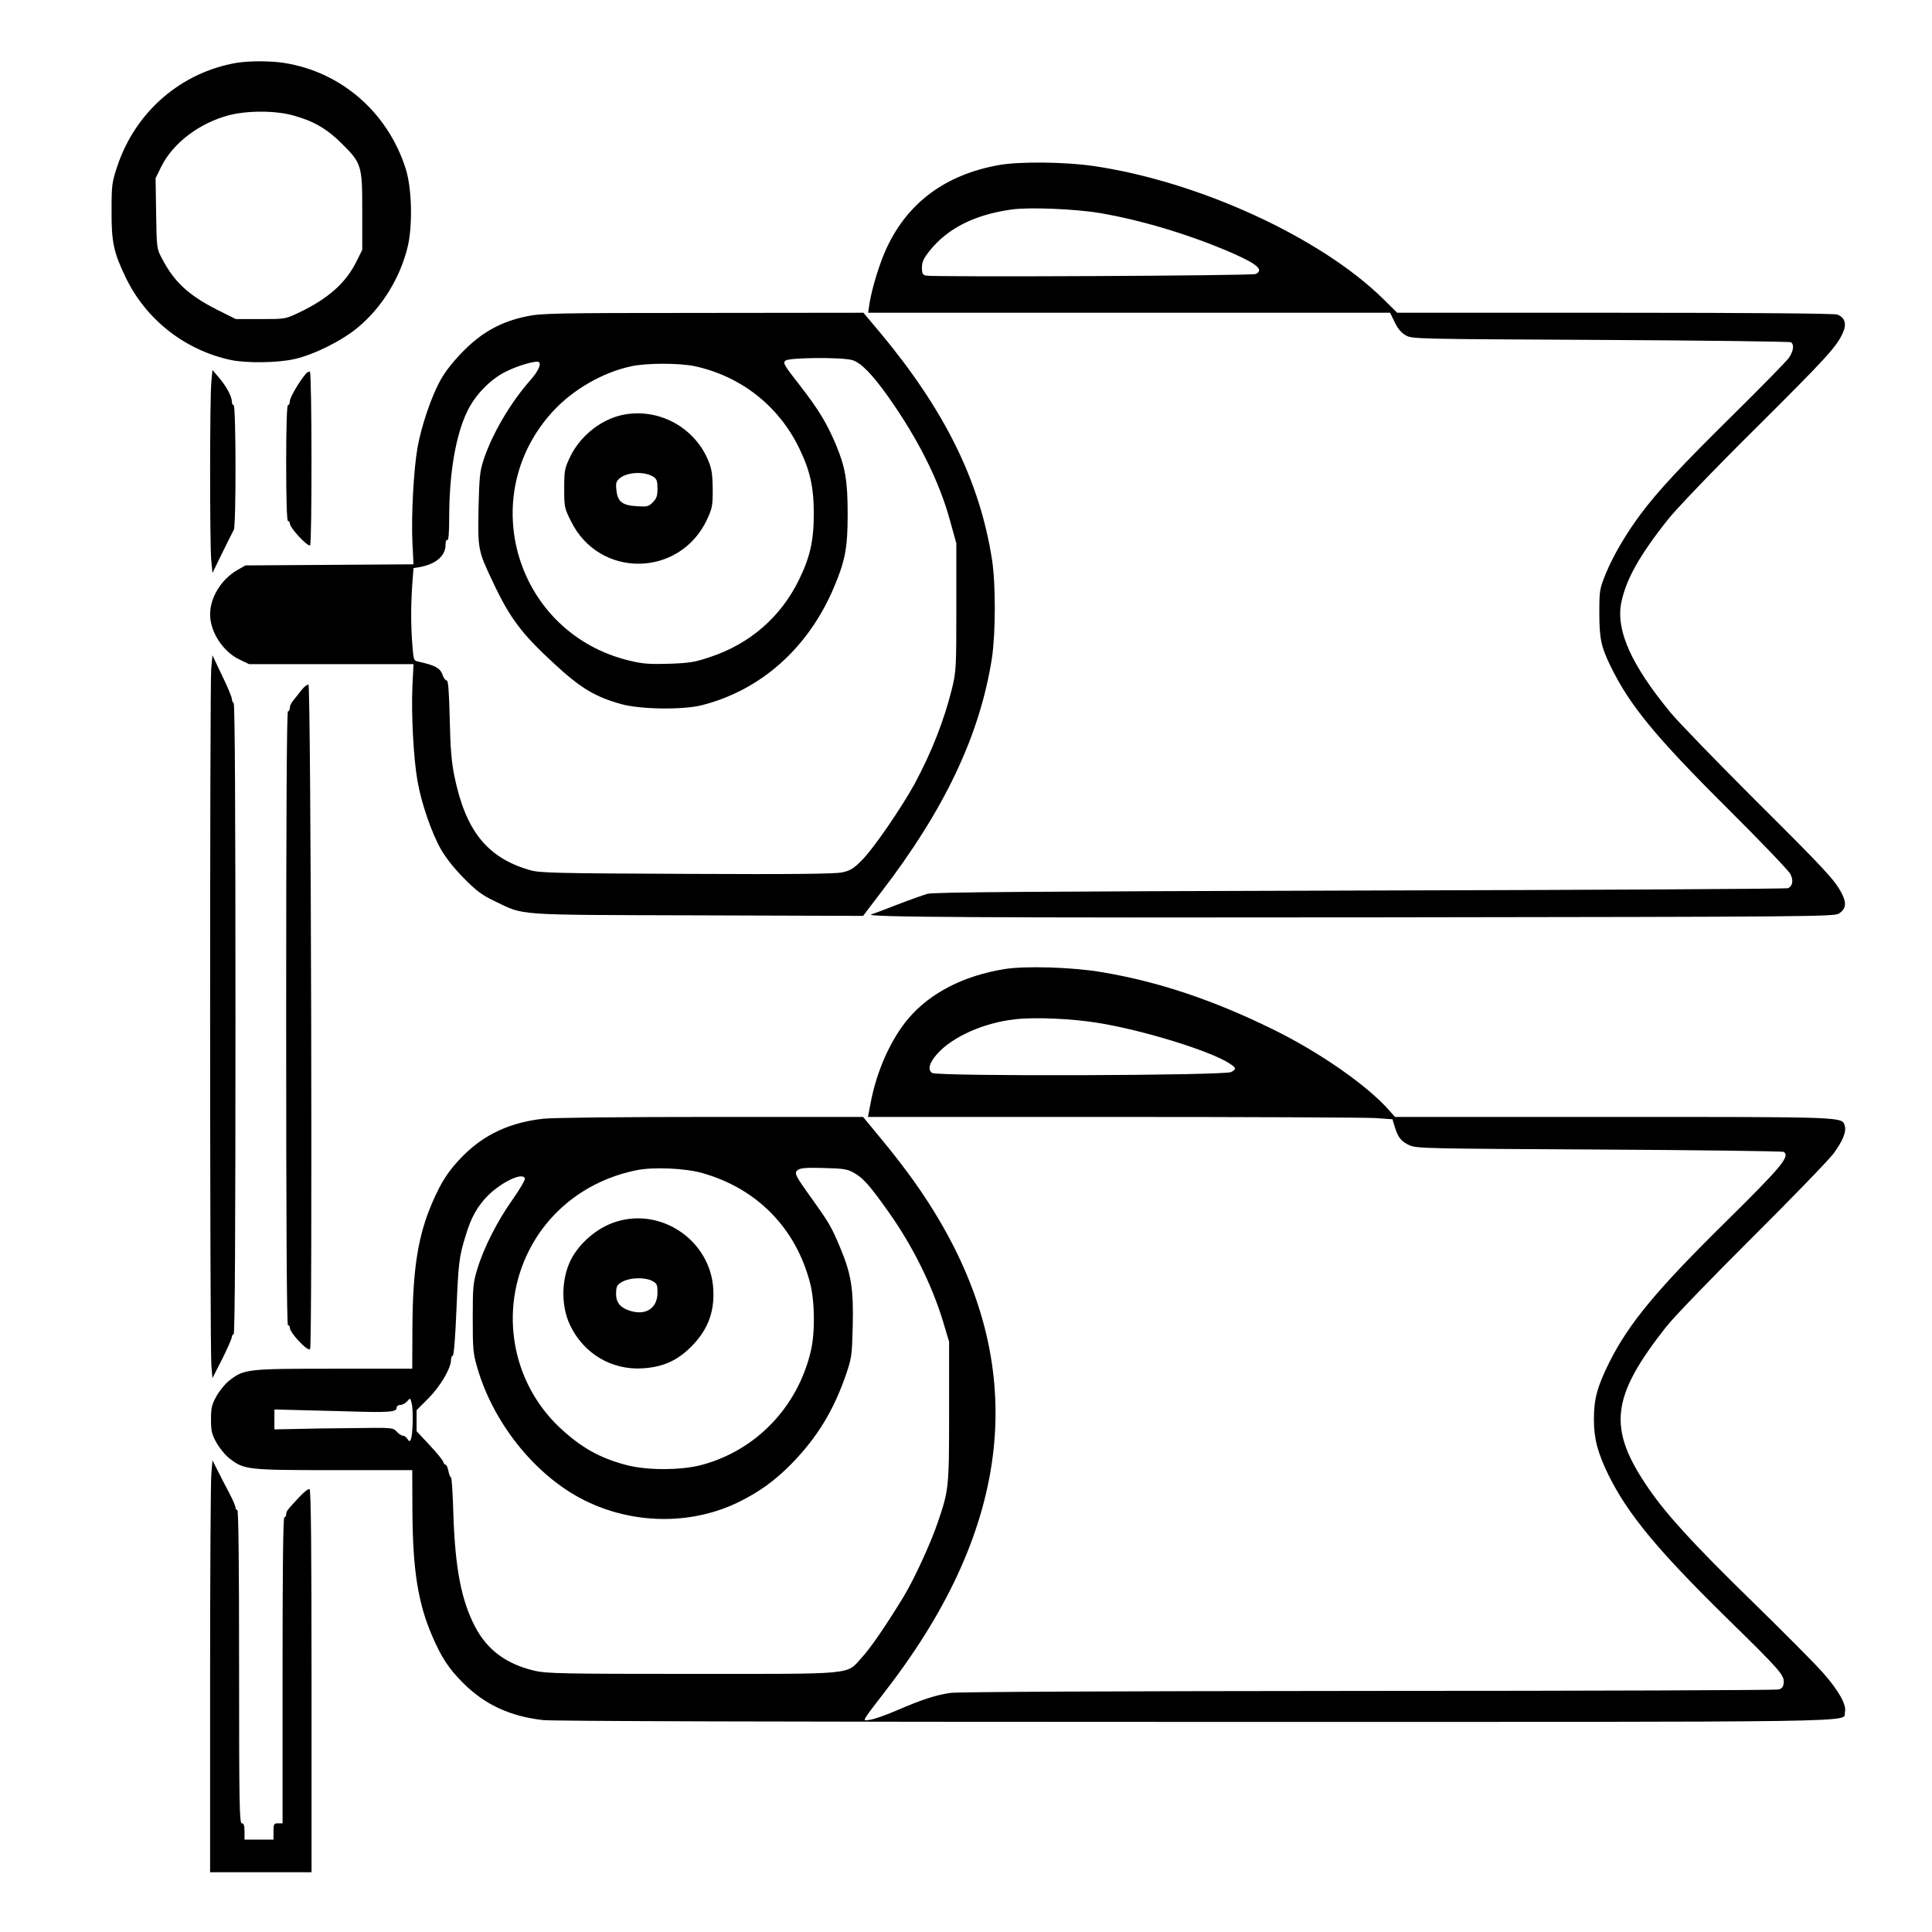 <?xml version="1.0" standalone="no"?>
<!DOCTYPE svg PUBLIC "-//W3C//DTD SVG 20010904//EN"
 "http://www.w3.org/TR/2001/REC-SVG-20010904/DTD/svg10.dtd">
<svg version="1.0" xmlns="http://www.w3.org/2000/svg"
 width="2048pt" height="2048pt" viewBox="0 0 2048 2048"
 preserveAspectRatio="xMidYMid meet">
<g transform="translate(0,2048) scale(0.192,-0.192)"
fill="#000000" stroke="none">
<path d="M1308 10320 c-308 -52 -560 -270 -660 -570 -30 -89 -32 -104 -32
-245 -1 -175 11 -231 78 -370 111 -232 327 -402 581 -456 87 -18 255 -16 350
5 107 24 263 101 351 175 133 110 234 275 275 446 28 120 23 322 -11 430 -99
311 -355 534 -670 584 -74 12 -193 12 -262 1z m312 -291 c110 -30 186 -74 266
-154 111 -110 114 -121 114 -374 l0 -214 -32 -64 c-58 -118 -156 -205 -317
-282 -76 -36 -76 -36 -213 -36 l-136 0 -104 52 c-159 81 -236 153 -304 283
-29 54 -29 58 -32 249 l-3 194 31 63 c64 130 210 241 372 284 103 27 259 27
358 -1z M5513 9755 c-293 -53 -500 -206 -617 -456 -38 -80 -81 -220 -95 -305
l-8 -54 1441 0 1441 0 25 -52 c16 -34 37 -59 60 -72 35 -21 49 -21 1075 -26
572 -3 1046 -9 1053 -13 19 -13 14 -50 -13 -88 -14 -19 -152 -160 -308 -314
-290 -286 -413 -419 -509 -547 -81 -108 -153 -232 -193 -330 -34 -84 -35 -93
-35 -216 0 -140 10 -186 60 -289 105 -218 248 -392 651 -793 180 -179 334
-340 343 -358 19 -36 14 -66 -12 -79 -9 -4 -1072 -10 -2362 -13 -1824 -5
-2355 -9 -2389 -18 -24 -7 -100 -34 -170 -61 -69 -27 -133 -51 -141 -53 -46
-15 606 -19 2835 -16 2350 3 2482 4 2508 21 38 25 43 56 17 108 -39 76 -84
125 -480 519 -212 212 -423 429 -468 484 -213 258 -299 448 -272 599 24 129
100 266 260 467 48 60 250 271 476 495 398 396 454 457 488 533 23 50 12 86
-30 102 -16 6 -467 10 -1227 10 l-1203 0 -79 78 c-346 339 -1017 647 -1597
732 -156 23 -412 26 -525 5z m562 -265 c234 -40 506 -123 734 -223 135 -60
169 -91 124 -113 -20 -10 -1784 -18 -1820 -9 -19 4 -23 12 -23 44 0 31 9 50
40 90 100 126 248 202 455 231 96 14 356 3 490 -20z M2907 8920 c-140 -29
-245 -87 -347 -190 -55 -55 -100 -112 -127 -160 -51 -91 -106 -253 -128 -375
-21 -119 -35 -374 -28 -524 l6 -120 -464 -3 -464 -3 -47 -27 c-88 -52 -148
-151 -148 -243 0 -98 72 -208 165 -251 l50 -24 454 0 454 0 -6 -123 c-7 -150
6 -399 28 -522 21 -122 77 -284 128 -375 27 -48 73 -106 127 -161 70 -71 101
-94 170 -127 169 -81 94 -76 1120 -79 l915 -3 100 131 c350 456 544 865 611
1289 21 138 22 410 1 547 -68 435 -262 827 -620 1256 l-90 107 -886 -1 c-824
0 -892 -2 -974 -19z m1797 -241 c48 -13 111 -78 198 -200 168 -237 284 -470
343 -686 l35 -126 0 -351 c0 -338 -1 -355 -24 -451 -44 -177 -113 -353 -208
-529 -73 -132 -225 -354 -288 -417 -47 -48 -65 -59 -111 -69 -40 -8 -263 -11
-859 -8 -728 3 -811 5 -865 21 -236 68 -355 217 -417 522 -15 75 -22 154 -25
313 -4 154 -8 212 -17 212 -7 0 -18 15 -24 34 -13 35 -42 50 -133 70 -25 5
-26 10 -32 88 -9 106 -9 221 -1 336 l7 92 36 6 c89 17 141 62 141 124 0 18 4
29 10 25 6 -4 10 40 10 123 0 246 36 458 101 590 44 90 126 174 210 216 69 35
174 65 185 53 13 -12 -7 -53 -46 -97 -110 -124 -214 -300 -261 -445 -20 -61
-23 -96 -27 -267 -4 -225 -3 -232 80 -406 93 -198 157 -283 337 -449 148 -137
229 -185 376 -225 106 -28 335 -31 439 -5 325 82 587 314 729 648 63 148 77
220 77 406 0 185 -13 261 -65 385 -51 120 -95 193 -199 327 -89 114 -95 124
-79 137 23 17 308 19 367 3z m-869 -34 c252 -54 461 -216 575 -448 62 -126 83
-218 83 -367 0 -149 -21 -241 -83 -367 -100 -203 -269 -350 -487 -423 -85 -29
-115 -34 -228 -38 -109 -3 -144 -1 -219 17 -626 150 -857 907 -422 1378 111
120 273 213 429 247 84 19 266 19 352 1z M3453 8379 c-127 -21 -248 -115 -306
-236 -30 -63 -32 -75 -32 -174 0 -101 1 -108 38 -181 156 -316 599 -310 750 9
29 63 32 76 32 168 -1 80 -5 111 -23 155 -73 182 -265 291 -459 259z m155
-345 c18 -12 22 -24 22 -65 0 -40 -5 -55 -26 -76 -23 -23 -31 -25 -90 -21 -79
5 -104 25 -111 89 -4 36 -1 48 16 63 41 37 139 42 189 10z M1167 8560 c-9 -80
-9 -883 -1 -982 l7 -75 54 111 c30 61 59 119 64 128 13 25 12 688 -1 688 -5 0
-10 9 -10 20 0 28 -32 87 -73 134 l-34 40 -6 -64z M1688 8602 c-36 -41 -88
-131 -88 -151 0 -11 -4 -21 -10 -21 -6 0 -10 -113 -10 -320 0 -207 4 -320 10
-320 6 0 10 -6 10 -13 0 -24 98 -130 112 -121 11 7 10 951 -1 958 -4 3 -15 -2
-23 -12z M1166 6973 c-8 -100 -8 -3757 1 -3847 l6 -68 54 106 c29 58 53 113
53 121 0 8 5 15 10 15 7 0 10 586 10 1739 0 1149 -3 1742 -10 1746 -5 3 -10
14 -10 23 0 10 -24 68 -54 129 l-53 112 -7 -76z M1663 6855 c-15 -20 -36 -46
-45 -57 -10 -12 -18 -29 -18 -40 0 -10 -4 -18 -10 -18 -7 0 -10 -572 -10
-1695 0 -1123 3 -1695 10 -1695 6 0 10 -6 10 -13 0 -29 98 -133 112 -119 14
14 5 3665 -9 3669 -6 2 -24 -12 -40 -32z M5544 5316 c-226 -37 -410 -132 -530
-274 -96 -114 -174 -288 -207 -464 l-15 -78 1352 0 c743 0 1394 -3 1447 -6
l97 -7 12 -40 c18 -60 36 -83 83 -104 40 -17 100 -18 1047 -23 553 -3 1011 -9
1018 -13 36 -24 -10 -80 -316 -382 -387 -381 -539 -565 -647 -780 -66 -133
-85 -202 -85 -313 0 -109 20 -184 80 -308 107 -217 273 -417 654 -791 293
-287 318 -315 314 -357 -2 -22 -9 -32 -28 -37 -14 -4 -1033 -8 -2265 -8 -1405
-1 -2265 -5 -2308 -11 -82 -12 -158 -37 -297 -97 -58 -25 -123 -48 -145 -51
-47 -6 -58 -26 96 175 686 894 779 1751 280 2591 -84 142 -183 280 -316 441
l-100 121 -840 0 c-495 0 -876 -4 -927 -10 -184 -21 -325 -87 -443 -206 -77
-78 -120 -143 -170 -261 -77 -179 -106 -362 -108 -680 l-1 -233 -431 0 c-477
0 -497 -2 -576 -63 -23 -17 -56 -57 -73 -87 -27 -48 -31 -65 -31 -130 0 -65 4
-82 31 -130 17 -30 50 -70 73 -87 79 -61 99 -63 576 -63 l431 0 1 -233 c2
-318 31 -501 108 -680 51 -119 93 -184 171 -261 119 -120 259 -185 442 -206
56 -6 1325 -10 3600 -10 3826 0 3573 -4 3588 54 10 40 -34 118 -120 216 -41
47 -217 224 -391 394 -326 318 -473 479 -574 626 -227 331 -208 502 97 890 41
53 254 273 477 495 221 220 422 428 448 463 51 69 72 121 62 153 -16 50 14 49
-1279 49 l-1204 0 -31 35 c-121 138 -386 323 -646 450 -328 161 -632 263 -946
315 -158 27 -422 35 -535 16z m520 -297 c247 -40 617 -154 723 -223 39 -25 40
-31 11 -48 -35 -20 -1625 -25 -1652 -5 -26 19 -15 57 30 107 85 94 257 170
427 189 110 13 315 4 461 -20z m-2186 -829 c301 -85 515 -303 594 -605 27
-102 29 -277 4 -380 -73 -308 -303 -546 -601 -626 -114 -31 -308 -31 -420 0
-150 40 -251 99 -369 210 -262 250 -330 645 -167 970 117 233 333 394 596 447
95 19 268 11 363 -16z m844 -3 c46 -27 85 -72 184 -212 131 -184 238 -400 299
-599 l35 -117 0 -387 c0 -420 -1 -430 -63 -612 -39 -115 -131 -315 -189 -410
-93 -153 -182 -283 -231 -336 -86 -95 -26 -89 -937 -89 -706 0 -803 2 -867 17
-158 37 -263 115 -331 245 -76 148 -109 321 -119 621 -3 111 -9 202 -13 202
-4 0 -11 16 -14 35 -4 19 -11 35 -16 35 -5 0 -11 8 -14 18 -3 9 -37 51 -76 92
l-70 75 0 58 0 58 67 67 c65 66 123 165 123 211 0 11 4 21 10 23 6 2 14 106
20 253 11 261 15 295 51 410 31 103 65 162 123 221 78 77 196 132 204 93 1 -8
-29 -60 -68 -115 -84 -118 -161 -270 -195 -385 -23 -75 -25 -99 -25 -270 0
-170 2 -195 25 -273 93 -322 342 -621 622 -747 265 -121 576 -118 828 8 110
55 194 116 282 205 143 146 235 295 305 499 30 89 32 103 36 266 5 205 -9 288
-70 433 -48 114 -61 136 -153 265 -98 136 -102 145 -79 163 15 10 47 13 144
10 115 -3 130 -6 172 -31z m-2444 -1384 c-3 -85 -13 -110 -29 -80 -6 9 -16 17
-24 17 -8 0 -24 10 -35 23 -21 22 -24 22 -243 19 -122 -1 -269 -3 -327 -5
l-105 -2 0 55 0 55 75 -2 c41 -1 182 -5 312 -8 247 -8 288 -5 288 20 0 8 9 15
20 15 11 0 28 9 38 20 17 20 17 20 25 -12 5 -18 7 -70 5 -115z M3400 3921
c-95 -30 -186 -104 -238 -191 -63 -107 -69 -267 -14 -381 75 -156 229 -248
401 -237 105 7 179 38 251 104 103 96 146 199 138 334 -15 266 -285 452 -538
371z m200 -326 c27 -14 30 -20 30 -65 0 -90 -70 -132 -164 -96 -50 19 -69 52
-64 107 2 27 10 37 38 51 43 22 121 23 160 3z M1167 2534 c-4 -38 -7 -549 -7
-1136 l0 -1068 280 0 280 0 0 1054 c0 731 -3 1057 -11 1061 -5 4 -31 -16 -57
-44 -67 -72 -72 -78 -72 -96 0 -8 -4 -15 -10 -15 -7 0 -10 -288 -10 -845 l0
-845 -25 0 c-23 0 -25 -4 -25 -45 l0 -45 -80 0 -80 0 0 45 c0 33 -4 45 -15 45
-13 0 -15 103 -15 865 0 570 -3 865 -10 865 -5 0 -10 6 -10 14 0 8 -16 45 -36
83 -20 37 -48 92 -63 122 l-28 55 -6 -70z"/>
</g>
</svg>
